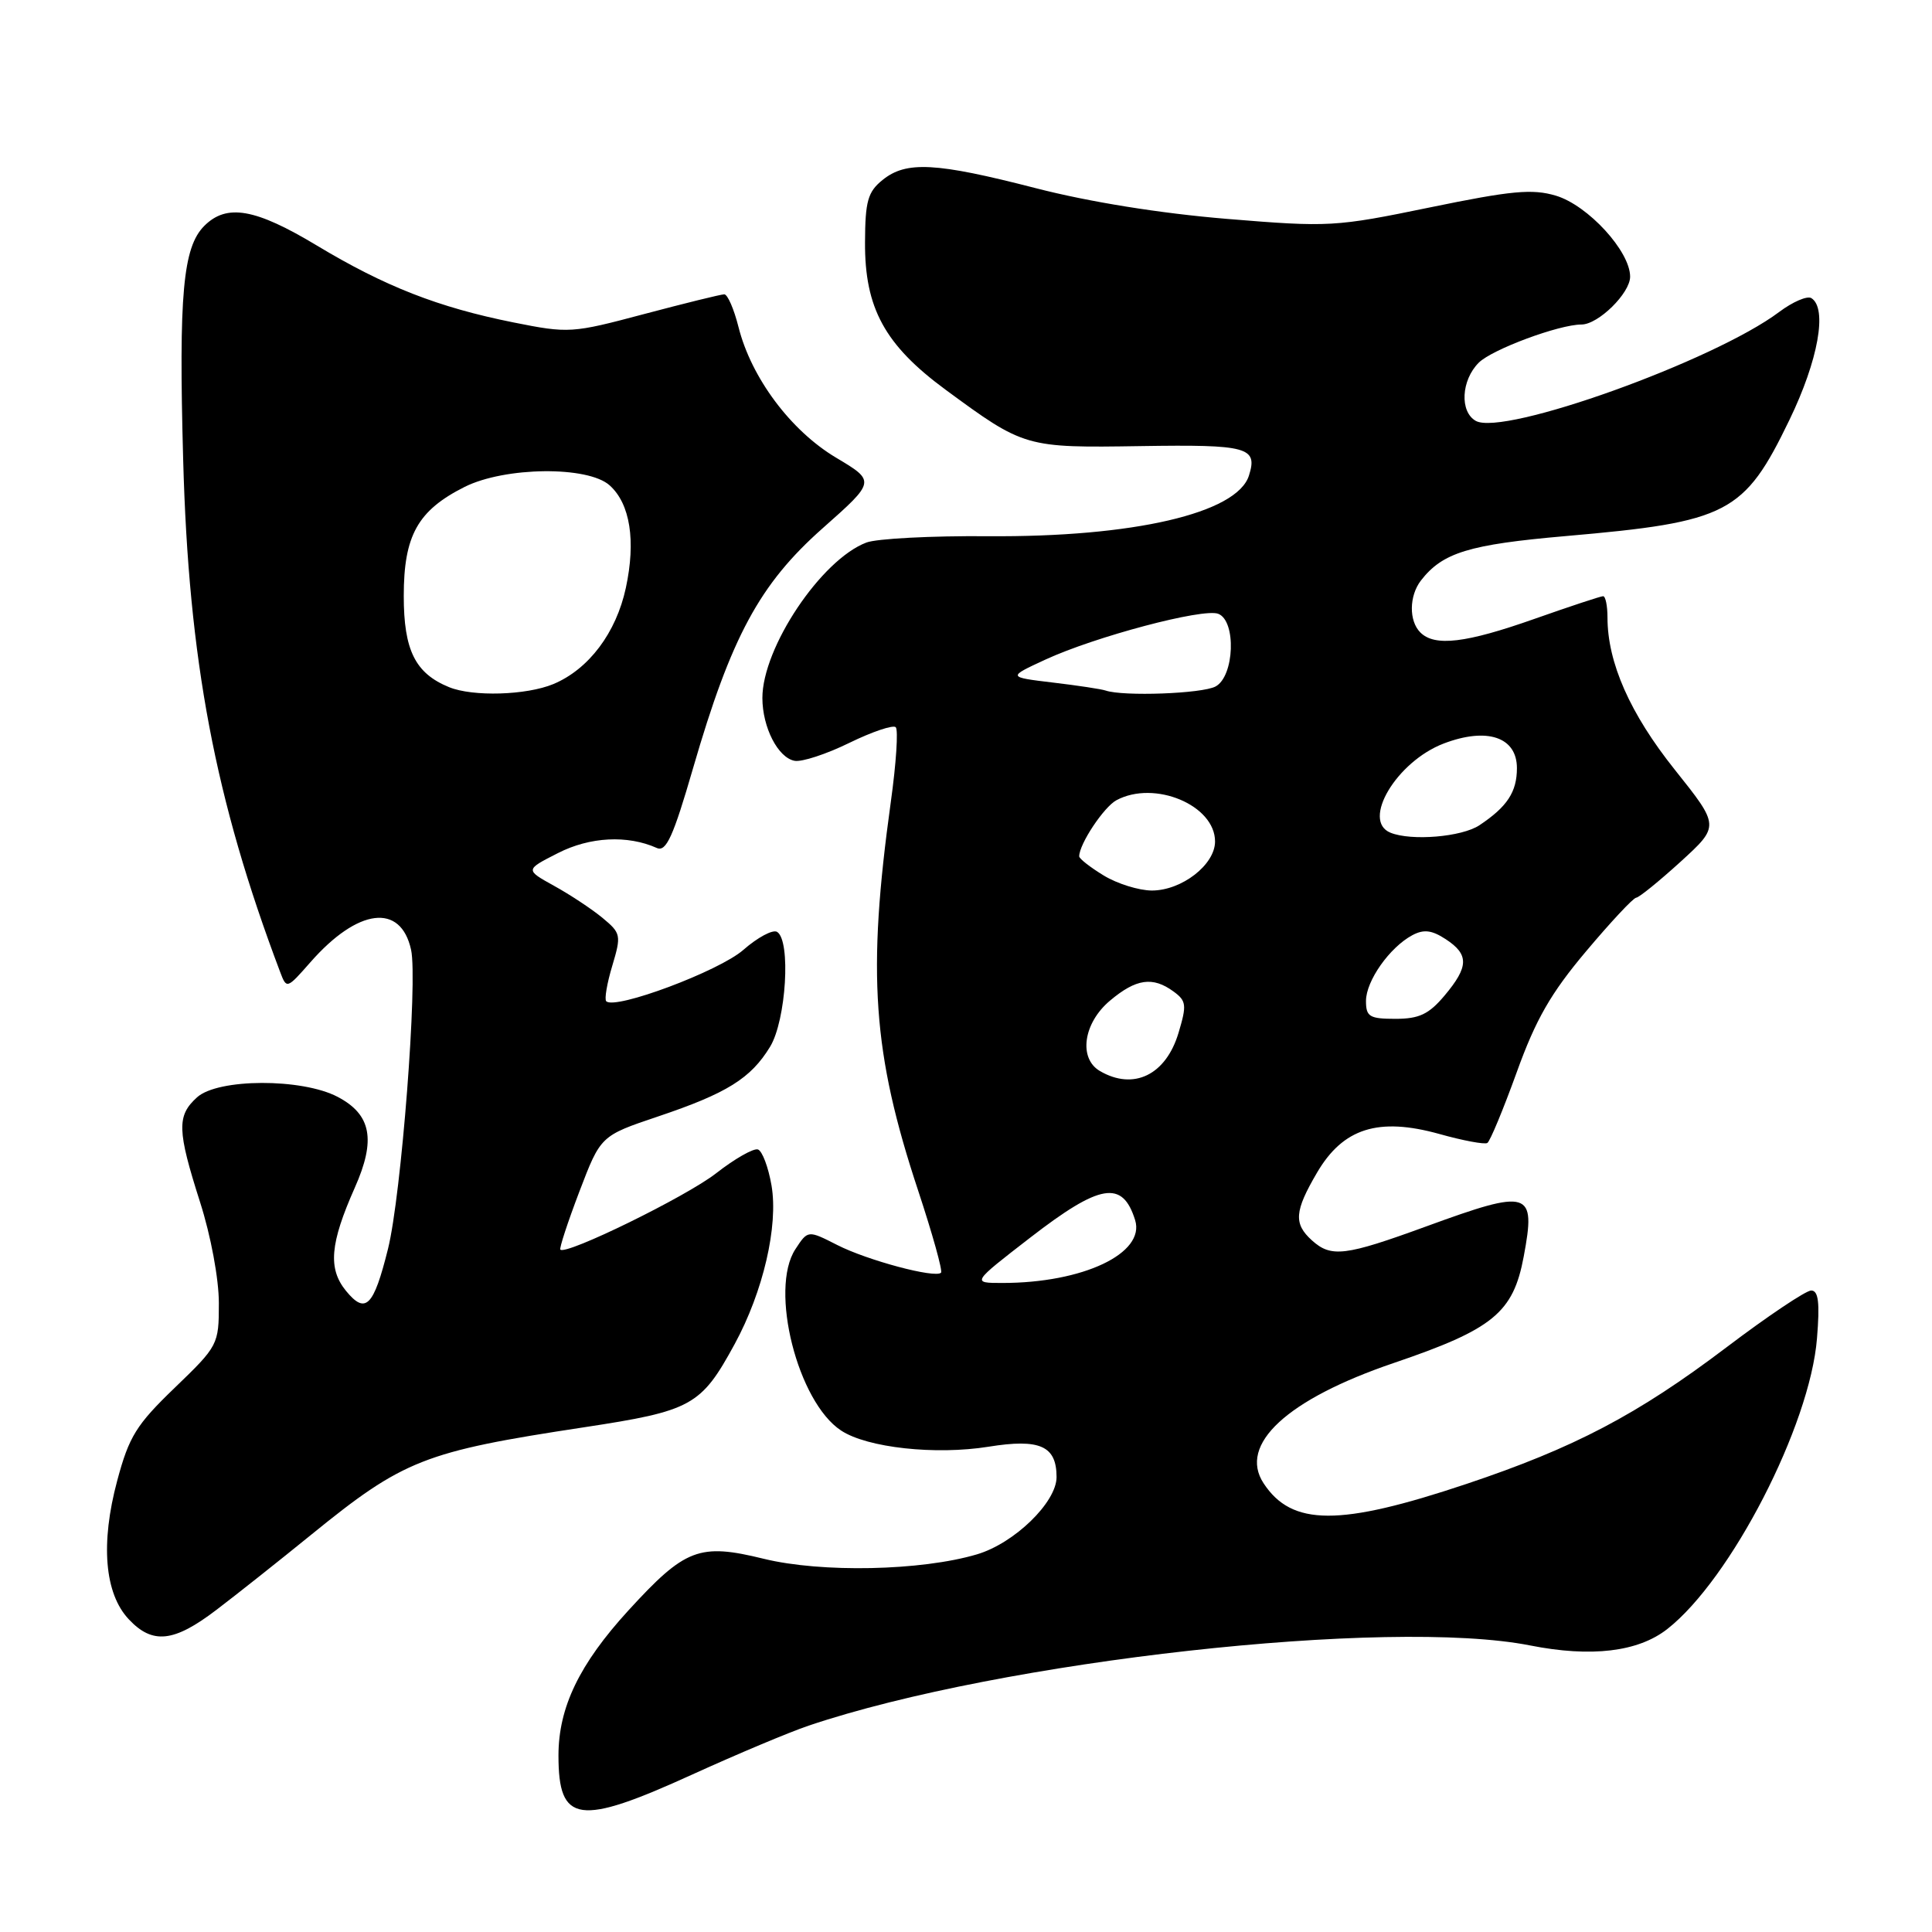 <?xml version="1.0" encoding="UTF-8" standalone="no"?>
<!DOCTYPE svg PUBLIC "-//W3C//DTD SVG 1.1//EN" "http://www.w3.org/Graphics/SVG/1.1/DTD/svg11.dtd" >
<svg xmlns="http://www.w3.org/2000/svg" xmlns:xlink="http://www.w3.org/1999/xlink" version="1.1" viewBox="0 0 256 256">
 <g >
 <path fill="currentColor"
d=" M 91.78 235.11 C 97.67 232.43 104.59 229.52 107.14 228.66 C 132.65 220.06 184.06 214.34 202.75 218.03 C 210.85 219.63 217.05 218.89 220.92 215.86 C 229.34 209.27 239.84 188.89 240.76 177.34 C 241.15 172.59 240.95 171.00 239.99 171.00 C 239.29 171.00 234.23 174.39 228.75 178.54 C 216.98 187.45 208.60 191.85 194.28 196.64 C 177.49 202.26 171.17 202.24 167.43 196.54 C 164.06 191.40 170.53 185.42 184.66 180.61 C 197.84 176.13 200.51 173.95 201.90 166.50 C 203.54 157.74 202.72 157.49 189.00 162.50 C 178.21 166.44 176.39 166.66 173.83 164.35 C 171.39 162.14 171.52 160.49 174.52 155.37 C 177.97 149.49 182.64 148.01 190.73 150.26 C 193.86 151.14 196.72 151.67 197.08 151.45 C 197.44 151.23 199.19 147.01 200.97 142.09 C 203.49 135.09 205.49 131.60 210.15 126.07 C 213.42 122.18 216.41 118.98 216.80 118.95 C 217.18 118.93 219.83 116.78 222.69 114.18 C 227.87 109.45 227.87 109.45 221.91 101.98 C 215.99 94.56 213.00 87.80 213.00 81.82 C 213.00 80.27 212.74 79.00 212.42 79.00 C 212.10 79.00 208.02 80.35 203.34 82.00 C 194.22 85.22 190.11 85.71 188.20 83.80 C 186.67 82.27 186.71 78.96 188.28 76.92 C 191.15 73.22 194.63 72.15 207.50 71.03 C 228.99 69.16 231.11 68.06 237.11 55.64 C 240.93 47.75 242.17 40.84 240.01 39.50 C 239.46 39.17 237.55 39.99 235.76 41.33 C 227.14 47.81 199.23 57.83 195.55 55.77 C 193.40 54.56 193.61 50.39 195.94 48.06 C 197.70 46.30 206.58 43.00 209.55 43.00 C 211.78 43.00 216.00 38.85 216.00 36.66 C 216.00 33.29 210.42 27.21 206.17 25.93 C 203.05 25.00 200.31 25.25 189.49 27.48 C 176.92 30.07 176.13 30.12 162.53 29.00 C 153.72 28.27 144.32 26.76 137.19 24.92 C 123.99 21.52 120.07 21.31 116.94 23.85 C 114.99 25.42 114.64 26.66 114.62 32.10 C 114.57 40.82 117.24 45.71 125.28 51.63 C 135.71 59.30 135.87 59.35 151.16 59.11 C 165.34 58.89 166.69 59.25 165.49 63.02 C 163.91 68.01 150.15 71.20 130.88 71.05 C 123.39 70.99 116.16 71.37 114.80 71.89 C 108.81 74.16 101.01 85.83 101.02 92.50 C 101.03 96.38 103.08 100.39 105.28 100.81 C 106.22 101.00 109.49 99.93 112.53 98.44 C 115.58 96.95 118.35 96.02 118.69 96.36 C 119.04 96.71 118.75 101.15 118.04 106.24 C 114.88 129.01 115.62 139.54 121.66 157.76 C 123.56 163.51 124.93 168.41 124.69 168.64 C 123.93 169.41 114.92 167.00 110.94 164.97 C 107.05 162.99 107.05 162.99 105.39 165.53 C 101.92 170.83 105.69 185.79 111.46 189.56 C 114.92 191.84 123.97 192.82 130.97 191.70 C 137.79 190.60 140.00 191.58 140.00 195.72 C 140.00 199.06 134.40 204.50 129.45 205.96 C 122.07 208.15 108.85 208.42 101.21 206.55 C 92.65 204.45 90.80 205.16 83.25 213.41 C 76.76 220.51 74.00 226.25 74.00 232.62 C 74.00 241.62 76.67 242.00 91.78 235.11 Z  M 28.67 213.32 C 31.33 211.30 36.99 206.81 41.26 203.34 C 53.47 193.42 56.20 192.34 77.34 189.13 C 91.69 186.95 92.89 186.28 97.35 178.09 C 101.12 171.16 103.15 162.45 102.23 157.08 C 101.81 154.65 101.00 152.50 100.43 152.31 C 99.85 152.12 97.35 153.54 94.87 155.48 C 90.90 158.57 75.02 166.35 74.25 165.58 C 74.09 165.42 75.22 161.96 76.77 157.89 C 79.59 150.50 79.59 150.50 87.16 147.95 C 96.32 144.87 99.48 142.90 102.04 138.70 C 104.17 135.20 104.82 124.62 102.97 123.48 C 102.40 123.13 100.39 124.21 98.49 125.87 C 95.31 128.67 81.50 133.84 80.33 132.67 C 80.07 132.41 80.43 130.29 81.13 127.97 C 82.34 123.92 82.28 123.65 79.83 121.62 C 78.41 120.45 75.53 118.54 73.42 117.38 C 69.58 115.25 69.58 115.25 73.93 113.04 C 78.16 110.88 83.14 110.62 87.03 112.36 C 88.27 112.92 89.20 110.88 91.84 101.77 C 96.89 84.37 100.65 77.40 108.99 70.01 C 116.03 63.77 116.03 63.77 110.76 60.63 C 104.77 57.05 99.55 50.06 97.86 43.35 C 97.26 40.96 96.41 39.00 95.97 39.00 C 95.53 39.00 90.76 40.18 85.36 41.61 C 75.78 44.16 75.37 44.19 68.02 42.72 C 58.06 40.72 51.03 37.97 41.98 32.53 C 33.82 27.62 30.04 26.96 27.07 29.93 C 24.24 32.76 23.67 39.02 24.27 60.88 C 24.99 87.46 28.49 105.96 37.12 128.79 C 37.98 131.07 38.01 131.05 41.14 127.49 C 47.43 120.33 53.10 119.63 54.47 125.85 C 55.37 129.96 53.18 158.40 51.41 165.49 C 49.50 173.16 48.44 174.21 45.84 171.04 C 43.44 168.09 43.73 164.77 47.01 157.38 C 49.84 151.03 49.20 147.68 44.74 145.34 C 40.00 142.85 28.88 142.89 26.11 145.40 C 23.41 147.84 23.47 149.76 26.51 159.29 C 27.94 163.75 29.00 169.47 29.00 172.67 C 29.00 178.17 28.91 178.34 23.16 183.88 C 18.05 188.80 17.10 190.34 15.53 196.20 C 13.30 204.51 13.85 211.15 17.06 214.56 C 20.21 217.92 23.03 217.62 28.67 213.32 Z  M 136.50 164.00 C 145.79 156.82 148.74 156.33 150.41 161.67 C 151.78 166.08 143.50 170.00 132.82 170.00 C 128.74 170.00 128.74 170.00 136.50 164.00 Z  M 145.75 141.92 C 142.88 140.25 143.54 135.56 147.08 132.59 C 150.54 129.68 152.74 129.36 155.50 131.38 C 157.20 132.62 157.27 133.17 156.16 136.86 C 154.49 142.44 150.21 144.52 145.75 141.92 Z  M 181.00 132.63 C 181.00 129.98 184.13 125.53 187.14 123.92 C 188.66 123.11 189.72 123.24 191.57 124.45 C 194.67 126.48 194.63 128.09 191.41 131.92 C 189.33 134.39 188.05 135.00 184.91 135.00 C 181.47 135.00 181.00 134.72 181.00 132.63 Z  M 146.25 116.01 C 144.46 114.92 143.00 113.78 143.00 113.47 C 143.00 111.84 146.27 106.92 147.94 106.03 C 152.98 103.33 161.00 106.69 161.00 111.50 C 161.00 114.58 156.59 118.00 152.62 118.00 C 150.90 117.99 148.04 117.10 146.25 116.01 Z  M 184.25 110.34 C 180.36 108.77 185.05 100.91 191.30 98.52 C 197.04 96.33 201.00 97.66 201.00 101.78 C 201.00 104.94 199.71 106.90 196.03 109.35 C 193.70 110.90 187.03 111.46 184.25 110.34 Z  M 146.50 91.50 C 145.95 91.31 142.80 90.83 139.50 90.44 C 133.50 89.72 133.50 89.72 138.50 87.41 C 145.09 84.36 159.41 80.56 161.42 81.33 C 163.84 82.26 163.57 89.62 161.07 90.96 C 159.29 91.92 148.83 92.30 146.50 91.50 Z  M 59.50 91.05 C 55.02 89.22 53.50 86.16 53.50 78.97 C 53.50 70.96 55.35 67.64 61.56 64.52 C 66.91 61.84 77.92 61.72 80.79 64.32 C 83.50 66.76 84.27 71.65 82.93 77.89 C 81.65 83.85 78.01 88.68 73.33 90.64 C 69.75 92.13 62.65 92.34 59.50 91.05 Z "/>
</g>
</svg>